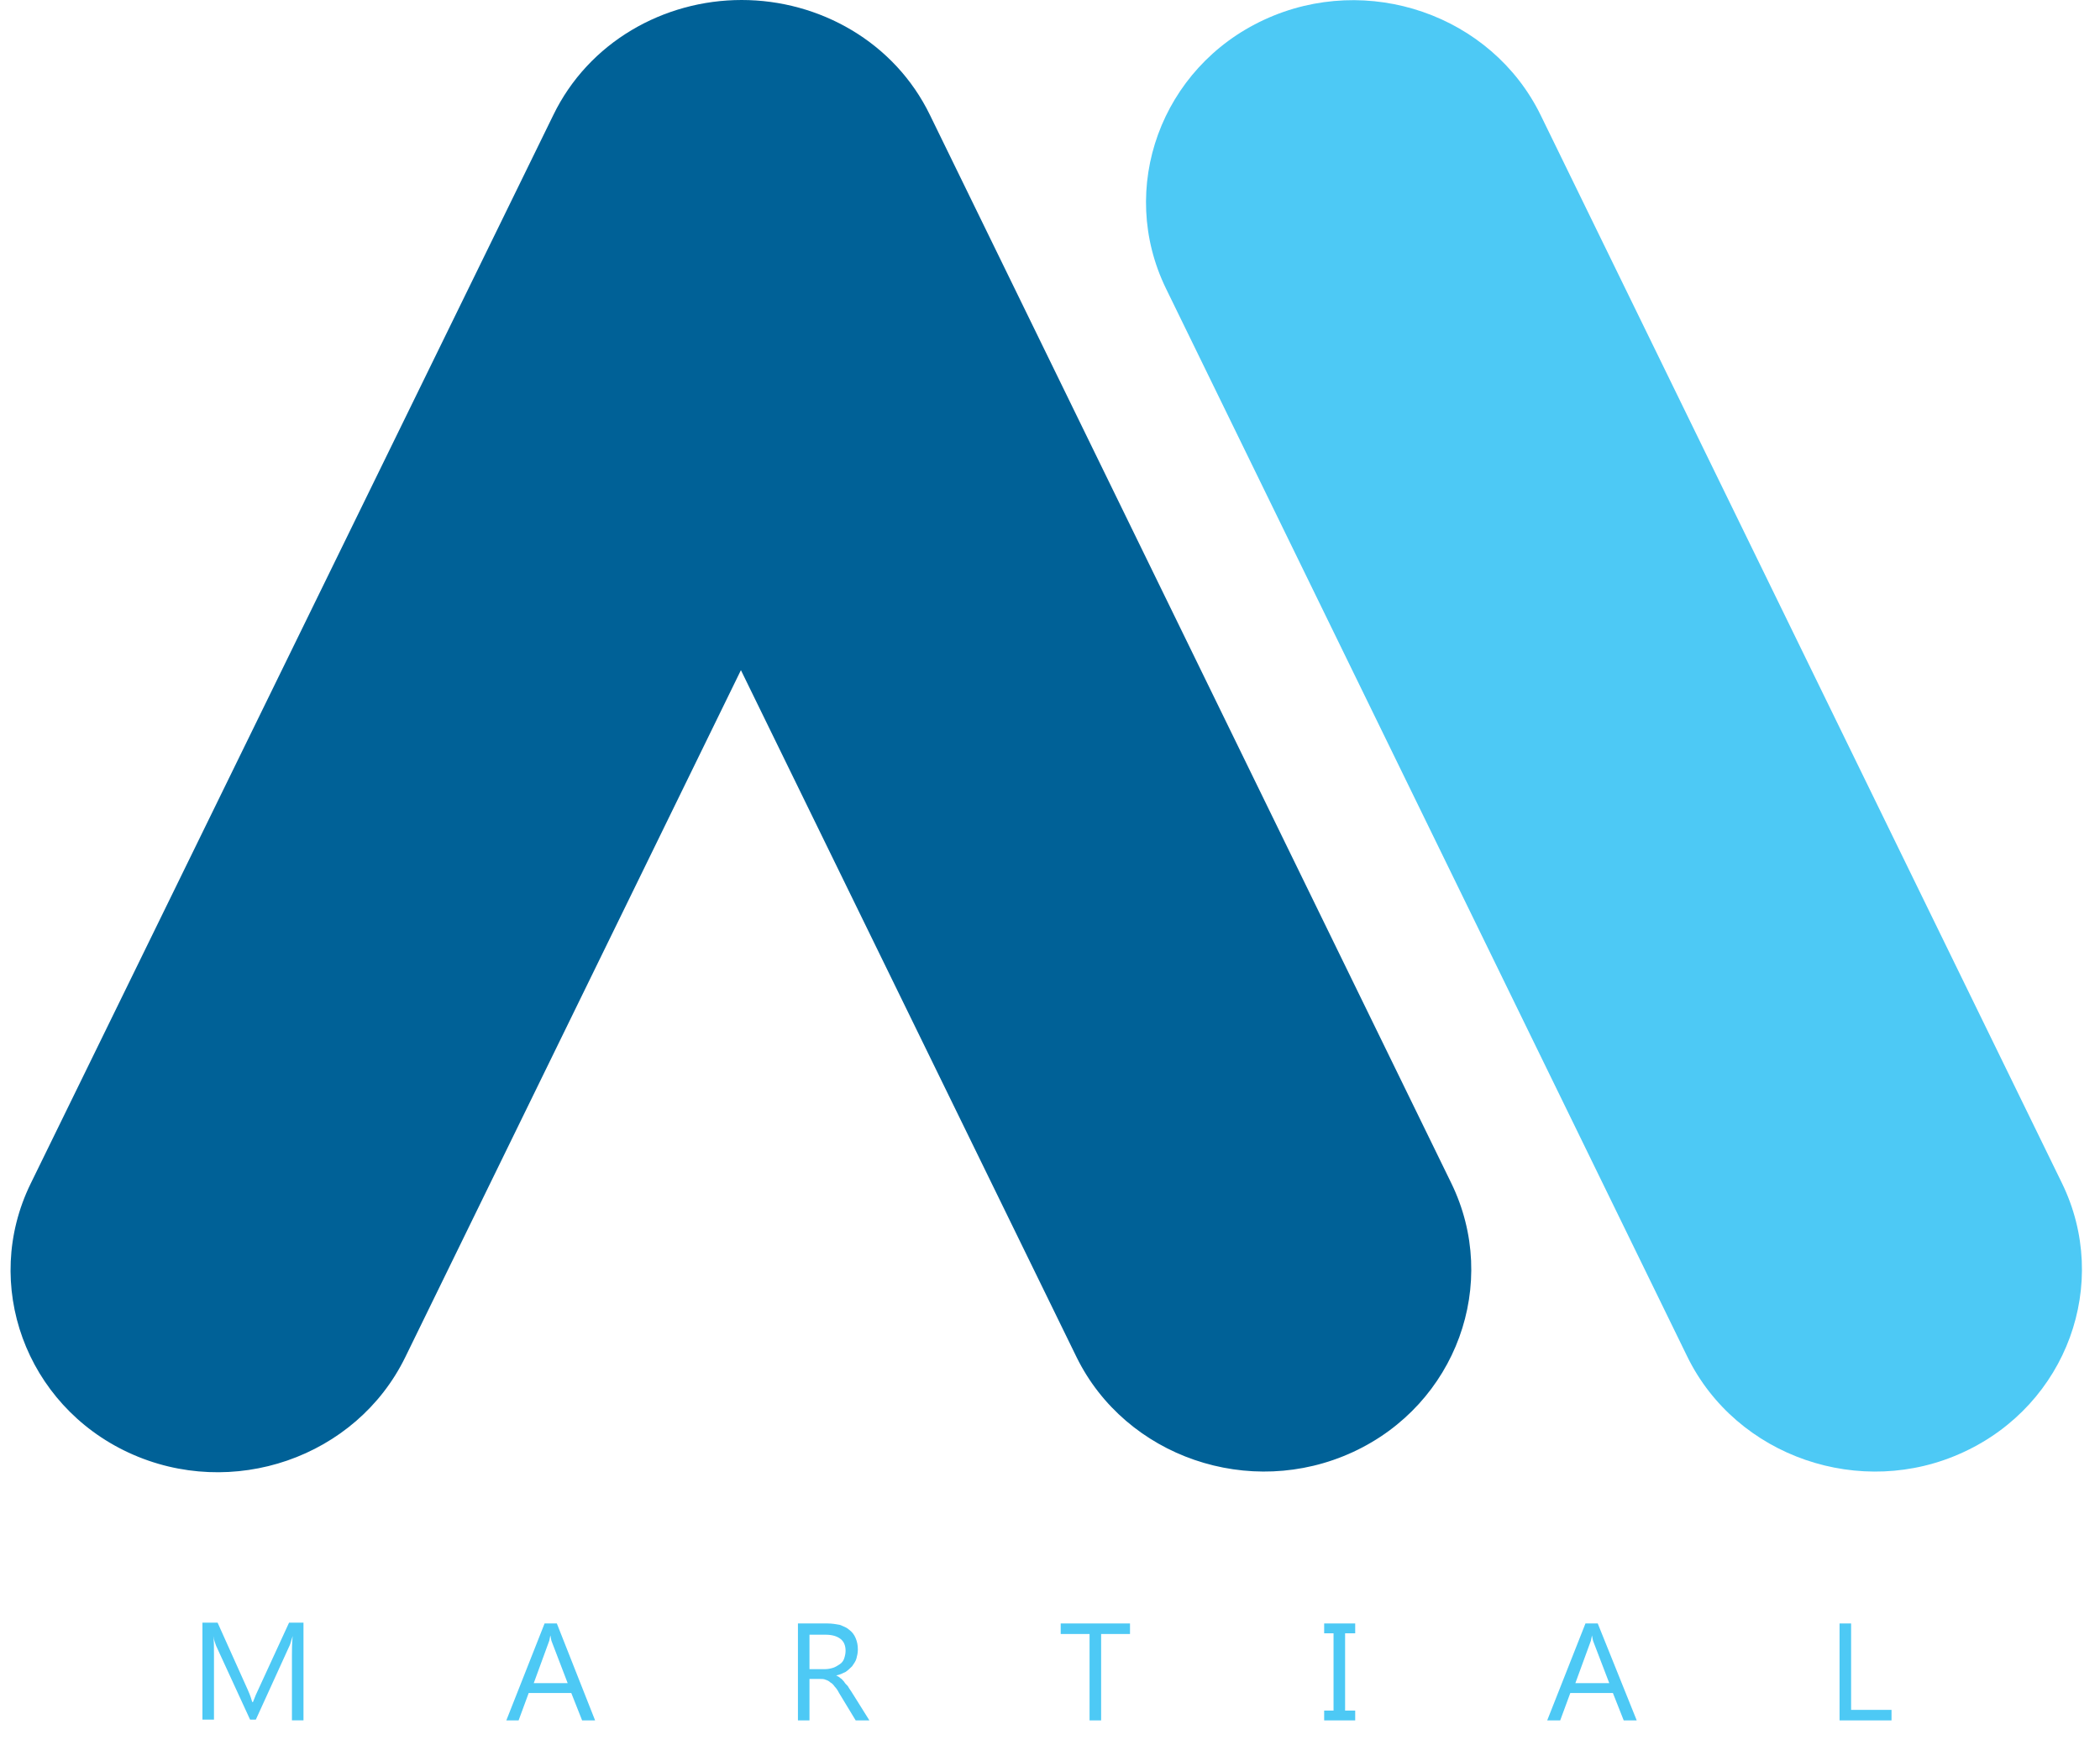 <svg width="105" height="87" viewBox="0 0 105 87" fill="none" xmlns="http://www.w3.org/2000/svg">
<path d="M15.174 85.998H14.597V82.733C14.597 82.487 14.597 82.171 14.633 81.784C14.561 81.995 14.525 82.171 14.489 82.241L12.792 85.963H12.504L10.807 82.276C10.771 82.171 10.699 81.995 10.663 81.784C10.699 81.995 10.699 82.311 10.699 82.733V85.963H10.122V81.117H10.88L12.395 84.488C12.504 84.734 12.576 84.945 12.612 85.085H12.648C12.756 84.804 12.829 84.629 12.901 84.488L14.453 81.117H15.174V85.998Z" fill="#4DC9F5"/>
<path d="M28.384 84.141L27.59 82.069C27.554 81.999 27.554 81.894 27.517 81.753C27.481 81.894 27.481 81.999 27.445 82.069L26.687 84.141H28.384ZM29.755 86.002H29.106L28.564 84.633H26.435L25.93 86.002H25.316L27.229 81.156H27.842L29.755 86.002Z" fill="#4DC9F5"/>
<path d="M40.474 81.683V83.439H41.269C41.413 83.439 41.557 83.404 41.666 83.369C41.774 83.334 41.882 83.263 41.99 83.193C42.099 83.123 42.171 83.017 42.207 82.912C42.243 82.807 42.279 82.666 42.279 82.526C42.279 82.28 42.207 82.069 42.026 81.929C41.846 81.788 41.593 81.718 41.269 81.718H40.474V81.683ZM43.47 86.002H42.784L41.954 84.633C41.882 84.492 41.81 84.387 41.738 84.317C41.666 84.211 41.593 84.141 41.521 84.106C41.449 84.036 41.377 84.001 41.269 83.966C41.196 83.93 41.088 83.93 40.98 83.93H40.474V86.002H39.897V81.156H41.377C41.593 81.156 41.81 81.191 41.99 81.227C42.171 81.297 42.351 81.367 42.46 81.472C42.604 81.578 42.712 81.718 42.784 81.894C42.857 82.069 42.893 82.245 42.893 82.456C42.893 82.631 42.857 82.772 42.821 82.912C42.784 83.052 42.676 83.193 42.604 83.298C42.496 83.404 42.387 83.509 42.279 83.579C42.135 83.65 41.99 83.72 41.81 83.755C41.882 83.79 41.954 83.825 42.026 83.895C42.099 83.93 42.135 84.001 42.207 84.071C42.243 84.141 42.315 84.211 42.387 84.282C42.423 84.352 42.496 84.457 42.568 84.562L43.47 86.002Z" fill="#4DC9F5"/>
<path d="M56.5 81.683H55.056V86.002H54.478V81.683H53.035V81.156H56.5V81.683Z" fill="#4DC9F5"/>
<path d="M67.76 81.156V81.648H67.255V85.511H67.76V86.002H66.208V85.511H66.677V81.648H66.208V81.156H67.76Z" fill="#4DC9F5"/>
<path d="M80.464 84.141L79.67 82.069C79.634 81.999 79.634 81.894 79.598 81.753C79.562 81.894 79.562 81.999 79.526 82.069L78.768 84.141H80.464ZM81.836 86.002H81.186L80.645 84.633H78.515L78.01 86.002H77.36L79.273 81.156H79.887L81.836 86.002Z" fill="#4DC9F5"/>
<path d="M94.576 86.002H91.978V81.156H92.555V85.476H94.576V86.002Z" fill="#4DC9F5"/>
<path fill-rule="evenodd" clip-rule="evenodd" d="M98.185 72.587C103.346 70.199 105.548 64.159 103.094 59.137L77.035 5.76C74.581 0.739 68.373 -1.403 63.212 0.985C58.051 3.372 55.85 9.412 58.304 14.434L84.362 67.811C86.816 72.833 93.06 74.975 98.185 72.587Z" fill="#4DC9F5"/>
<path fill-rule="evenodd" clip-rule="evenodd" d="M67.652 72.585C72.813 70.198 75.015 64.158 72.56 59.136L46.502 5.759C44.734 2.107 40.98 0 37.082 0C33.184 0 29.431 2.107 27.662 5.759L1.532 59.171C-0.923 64.193 1.279 70.233 6.44 72.621C11.601 75.008 17.809 72.866 20.263 67.845L37.046 33.501L53.829 67.845C56.283 72.831 62.491 74.973 67.652 72.585Z" fill="#006197"/>
</svg>
